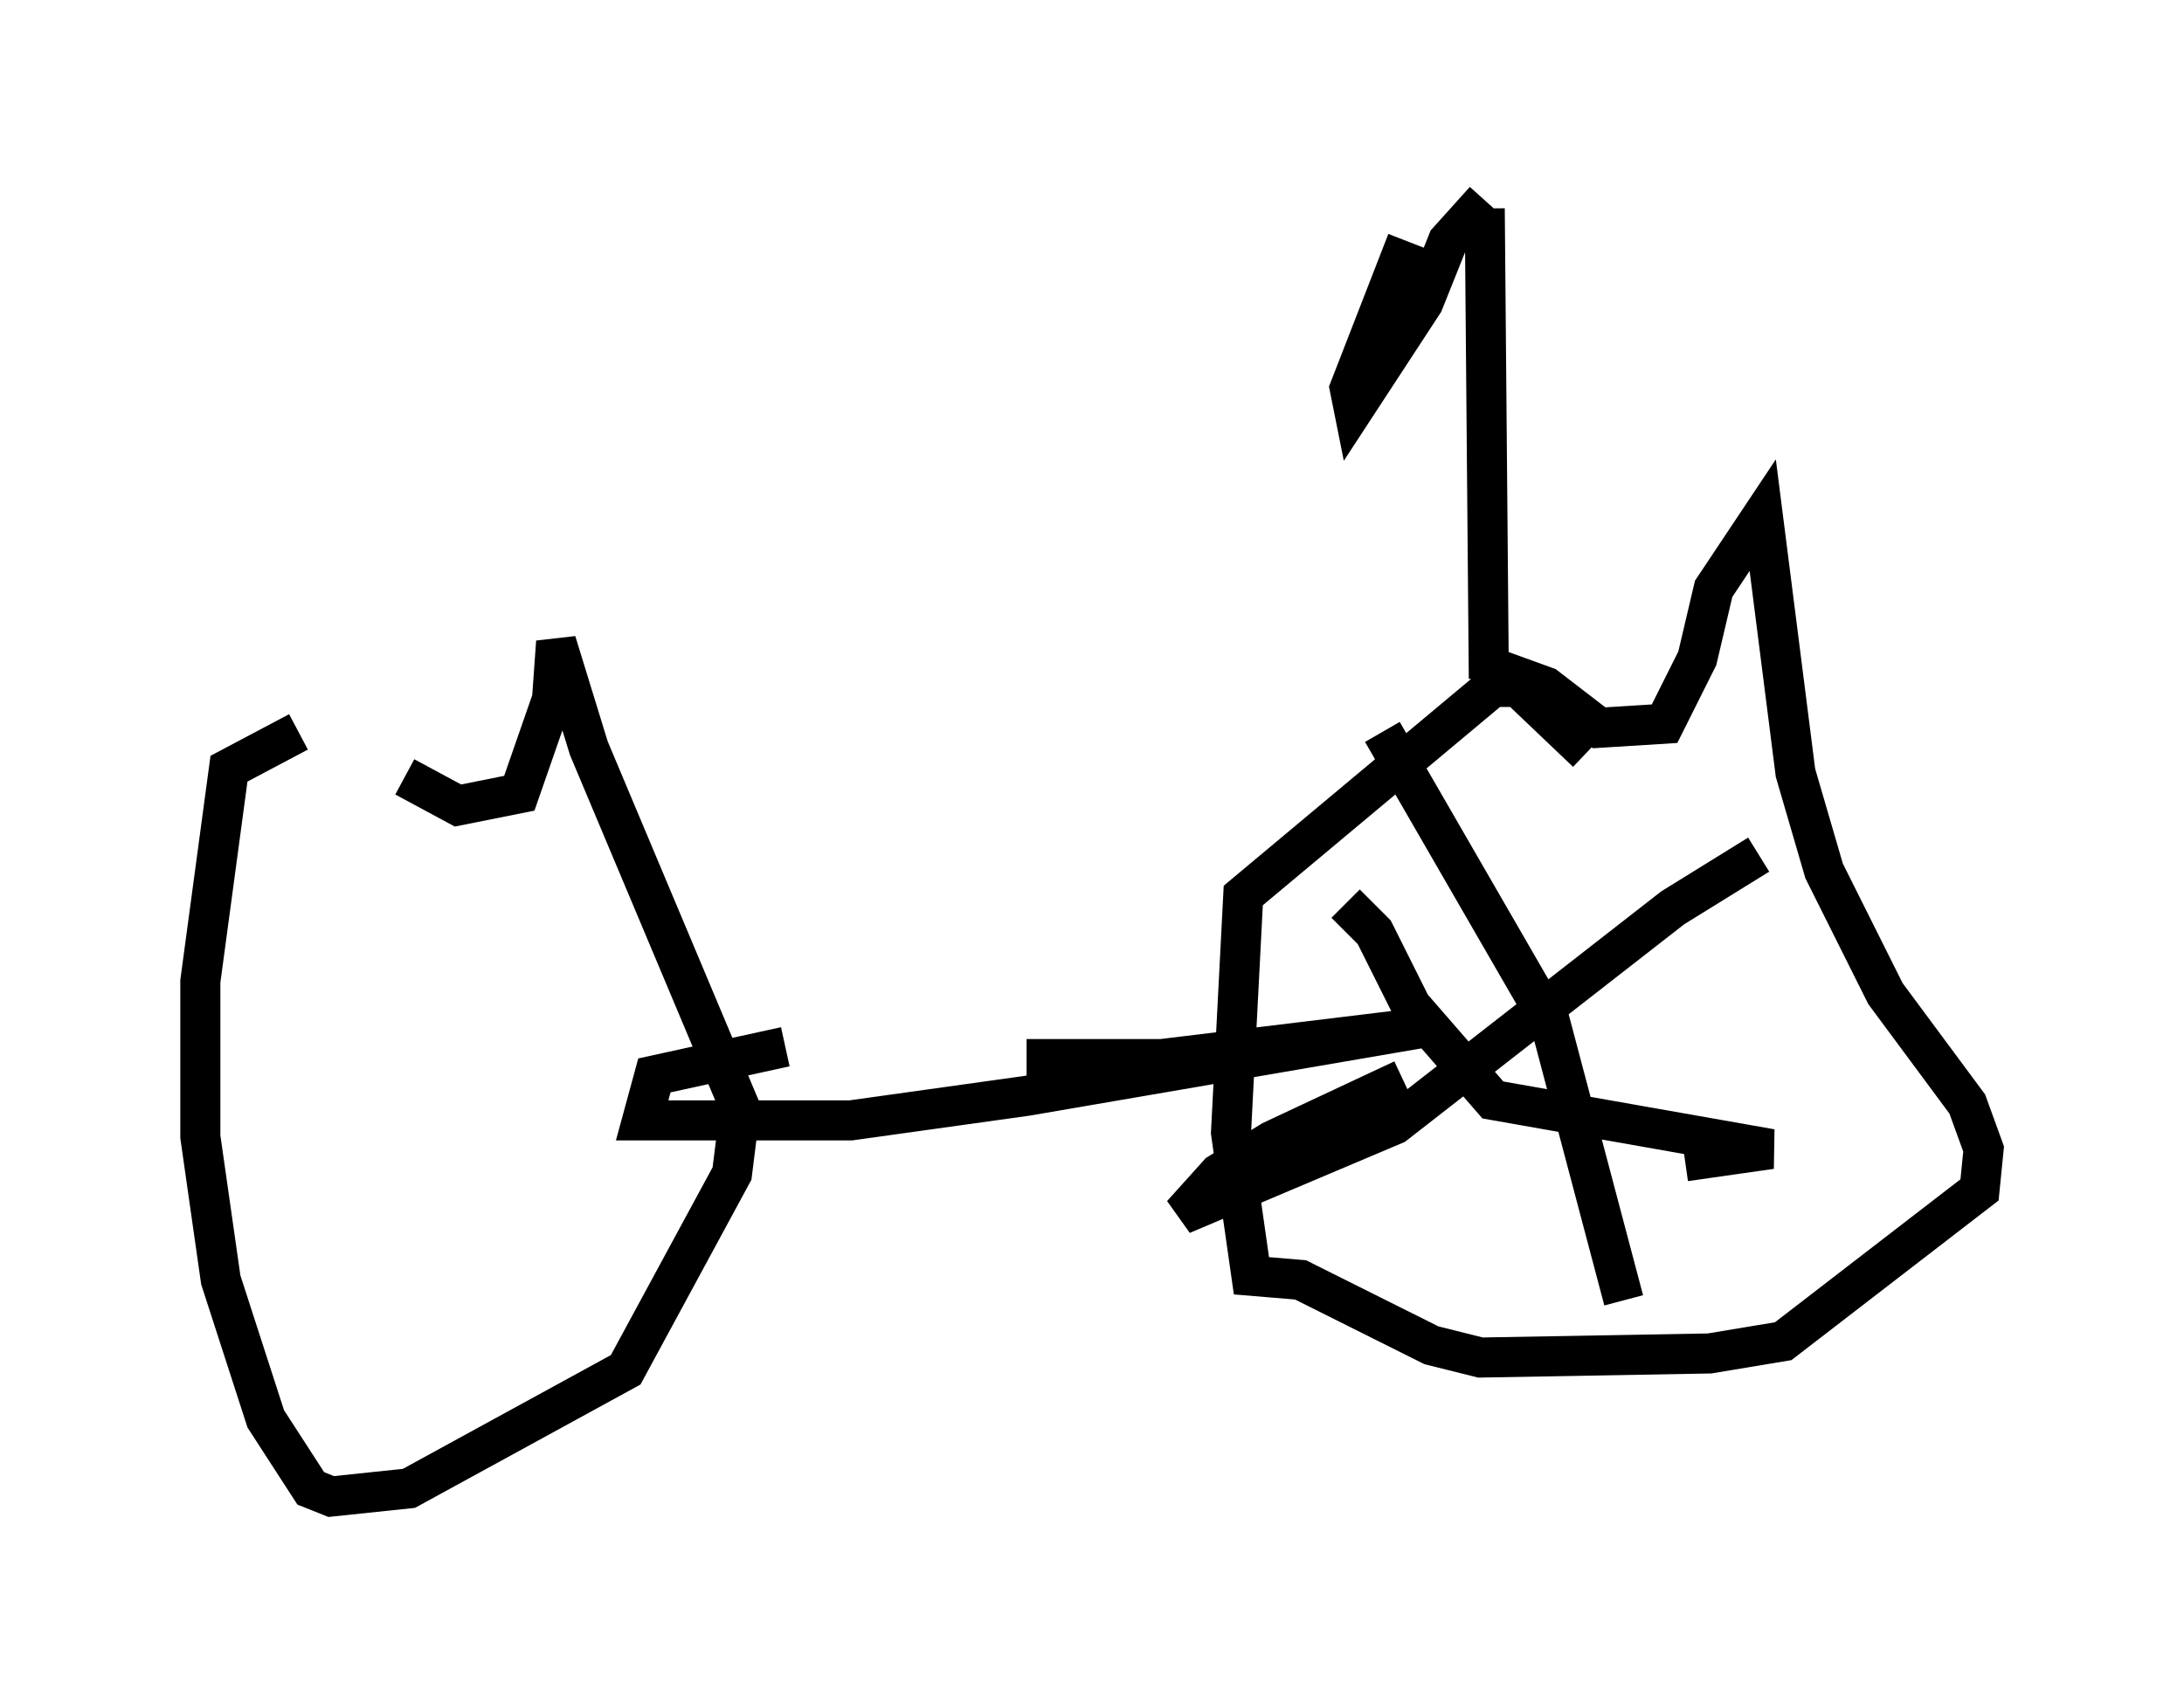 <?xml version="1.0" encoding="utf-8" ?>
<svg baseProfile="full" height="42.361" version="1.1" width="54.509" xmlns="http://www.w3.org/2000/svg" xmlns:ev="http://www.w3.org/2001/xml-events" xmlns:xlink="http://www.w3.org/1999/xlink"><defs /><rect fill="white" height="42.361" width="54.509" x="0" y="0" /><path d="M10.819, 18.373 m-3.369, -0.102 l-1.735, 0.919 -0.715, 5.308 l0.0, 3.879 0.51, 3.573 l1.123, 3.471 1.123, 1.735 l0.51, 0.204 1.94, -0.204 l5.41, -2.96 2.654, -4.9 l0.204, -1.633 -3.777, -8.983 l-0.817, -2.654 -0.102, 1.429 l-0.817, 2.348 -1.531, 0.306 l-1.327, -0.715 m28.992, -1.735 l-0.715, -0.51 -1.123, 0.0 l-6.227, 5.206 -0.306, 5.921 l0.51, 3.573 1.225, 0.102 l3.267, 1.633 1.225, 0.306 l5.717, -0.102 1.838, -0.306 l4.9, -3.777 0.102, -1.021 l-0.408, -1.123 -2.042, -2.756 l-1.531, -3.063 -0.715, -2.45 l-0.817, -6.431 -1.225, 1.838 l-0.408, 1.735 -0.817, 1.633 l-1.633, 0.102 -1.327, -1.021 l-1.123, -0.408 2.144, 2.042 m-5.104, -0.51 l4.185, 7.248 1.838, 6.942 m3.369, -11.127 l-2.144, 1.327 -6.942, 5.41 l-5.308, 2.246 0.919, -1.021 l1.327, -0.817 3.267, -1.531 m-1.429, -4.39 l0.715, 0.715 0.919, 1.838 l2.042, 2.348 6.942, 1.225 l-2.144, 0.306 m-16.436, -2.552 l3.369, 0.0 6.738, -0.817 l-10.106, 1.735 -4.39, 0.613 l-5.206, 0.0 0.306, -1.123 l3.267, -0.715 m17.559, -9.188 l-0.102, -11.74 m0.0, -0.204 l-0.919, 1.021 -0.613, 1.531 l-1.735, 2.654 -0.102, -0.51 l1.429, -3.675 " fill="none" stroke="black" stroke-width="1" /></svg>